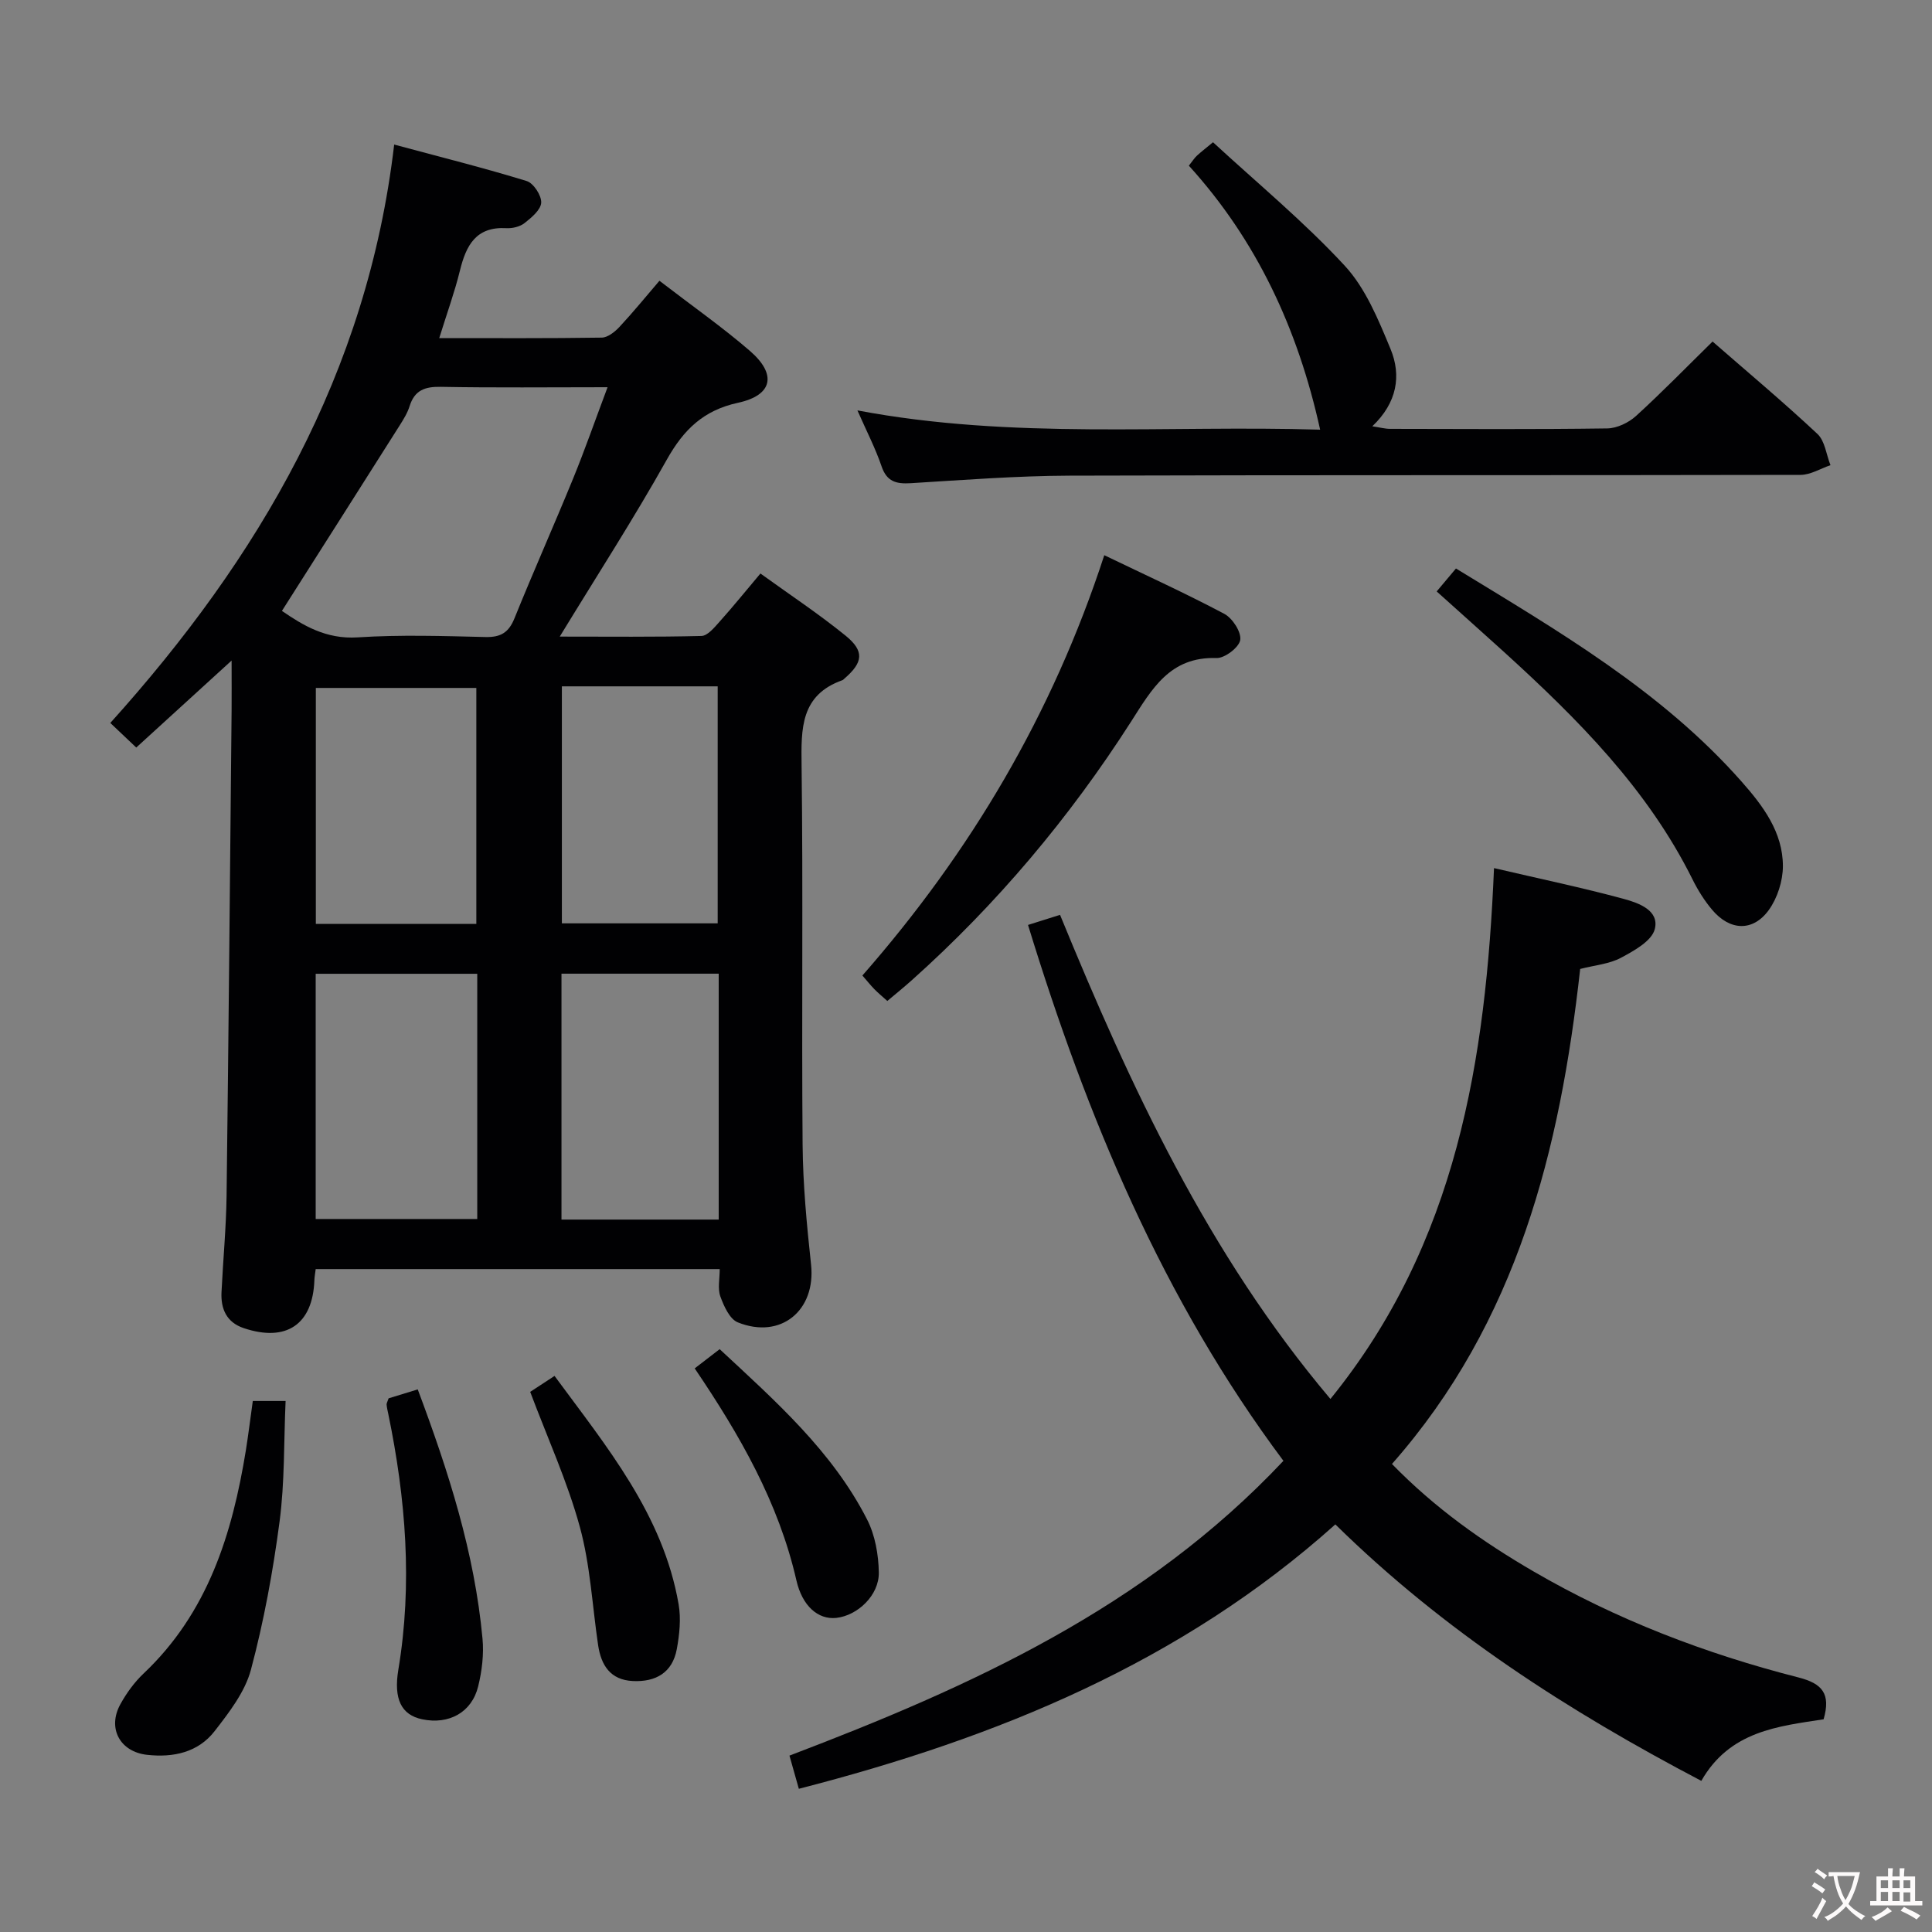 <svg enable-background="new 0 0 400 400" viewBox="0 0 400 400" xmlns="http://www.w3.org/2000/svg"><rect x="0" y="0" width="400" height="400" fill="#808080" stroke="none"/><g fill="#010103"><path d="m149.01 262.75c-28.11 0-55.86 0-83.65 0-.12.98-.25 1.63-.27 2.29-.32 9.16-5.79 12.9-14.64 9.93-3.53-1.19-4.76-3.95-4.59-7.44.32-6.65.96-13.28 1.05-19.93.42-33.47.71-66.95 1.04-100.42.03-3.11 0-6.21 0-10.42-7 6.39-13.19 12.03-19.74 18.01-1.77-1.68-3.28-3.11-5.37-5.09 30.75-34.14 53.21-72.33 58.77-119.75 9.74 2.62 18.65 4.85 27.43 7.55 1.41.43 3.08 2.98 3.01 4.47-.07 1.48-2 3.1-3.44 4.23-.96.76-2.52 1.13-3.77 1.06-6.31-.36-8.34 3.58-9.62 8.79-1.1 4.48-2.69 8.84-4.28 13.97 11.51 0 22.58.07 33.65-.1 1.24-.02 2.7-1.19 3.65-2.2 2.84-3.05 5.47-6.28 8.29-9.57 6.97 5.36 13.1 9.65 18.73 14.52 5.62 4.86 4.73 9.18-2.46 10.74-7.15 1.55-11.26 5.56-14.73 11.75-6.81 12.16-14.39 23.89-22.18 36.66 10.23 0 19.78.11 29.33-.13 1.28-.03 2.67-1.74 3.73-2.92 2.77-3.09 5.39-6.33 8.49-10.01 5.95 4.3 12 8.3 17.61 12.85 3.98 3.23 3.65 5.57-.24 8.92-.13.11-.24.26-.39.31-8.69 3.09-8.56 10-8.46 17.65.33 26.16-.01 52.33.21 78.49.07 8.29.86 16.6 1.75 24.85 1.03 9.48-6.24 15.56-15.17 11.97-1.68-.68-2.87-3.34-3.6-5.34-.6-1.64-.14-3.63-.14-5.69zm-23.22-182.58c-12.26 0-23.41.13-34.55-.08-3.29-.06-5.4.71-6.43 3.98-.44 1.41-1.25 2.73-2.05 3.99-8.06 12.73-16.14 25.44-24.39 38.42 4.32 2.96 9.1 5.91 15.69 5.48 8.79-.57 17.65-.28 26.47-.07 3.14.07 4.79-.93 5.98-3.86 3.92-9.7 8.18-19.25 12.14-28.93 2.43-5.94 4.54-12.01 7.14-18.93zm-26.98 121.44c-11.48 0-22.49 0-33.45 0v50.77h33.45c0-17.06 0-33.69 0-50.77zm49.99-.02c-11.18 0-21.88 0-32.55 0v50.91h32.55c0-17.08 0-33.84 0-50.91zm-50.18-10.3c0-16.5 0-32.7 0-48.86-11.34 0-22.36 0-33.23 0v48.86zm17.71-49.19v49.07h32.26c0-16.62 0-32.82 0-49.07-10.88 0-21.35 0-32.26 0z"/><path d="m275.45 289.64c26.19-32.25 32.19-70.17 33.87-109.91 9.55 2.23 18.28 4.05 26.87 6.38 3.04.83 7.42 2.36 6.41 6.27-.63 2.45-4.29 4.47-7 5.92-2.39 1.28-5.35 1.52-8.44 2.31-4.16 37.39-13.01 73.06-38.97 102.49 8.94 9.18 18.8 16.13 29.28 22.23 17.21 10.01 35.66 17.06 54.89 21.97 4.93 1.26 6.72 3.37 5.2 8.66-9.38 1.45-19.42 2.4-25.32 12.75-27.46-14.42-53.21-30.92-75.77-53.1-31.87 28.56-69.98 44.18-111.08 54.74-.67-2.36-1.27-4.51-1.94-6.87 37.64-14.31 73.7-30.66 102.27-61.03-24.95-33.39-40.66-71.09-52.88-110.95 2.23-.71 4.24-1.34 6.63-2.09 14.6 35.59 30.63 70.2 55.98 100.23z"/><path d="m273.32 88.96c-4.6-20.9-13.16-39.22-27.18-54.66.84-1.07 1.19-1.63 1.65-2.05.84-.78 1.76-1.48 3.35-2.8 9.19 8.48 18.84 16.45 27.26 25.55 4.34 4.69 6.98 11.19 9.49 17.24 2.29 5.52 1.37 11.14-3.77 16.02 1.62.24 2.65.53 3.68.53 14.99.03 29.98.12 44.96-.09 2.01-.03 4.4-1.17 5.93-2.55 5.39-4.91 10.48-10.14 15.88-15.44 7.29 6.36 14.68 12.55 21.71 19.13 1.56 1.46 1.83 4.28 2.7 6.47-2.06.7-4.12 2-6.19 2.01-50.46.11-100.92 0-151.38.16-10.95.04-21.9.89-32.84 1.56-3 .18-4.96-.29-6.05-3.49-1.27-3.73-3.1-7.27-5-11.58 32.22 6.09 64.14 3.01 95.8 3.99z"/><path d="m228.63 114.95c8.57 4.13 16.84 7.89 24.85 12.14 1.69.9 3.54 3.75 3.3 5.4-.23 1.53-3.21 3.81-4.91 3.75-9.66-.32-13.36 6.39-17.73 13.22-12.71 19.84-27.78 37.76-45.38 53.5-1.6 1.43-3.27 2.78-5.05 4.28-1.02-.92-1.9-1.64-2.69-2.45s-1.49-1.7-2.47-2.82c22.35-25.51 39.31-54 50.08-87.02z"/><path d="m297.45 122.45c1.53-1.82 2.69-3.2 3.99-4.75 21.24 12.98 42.56 25.35 59.13 44.11 4.44 5.02 8.57 10.5 8.56 17.54-.01 3.06-1.14 6.59-2.92 9.06-3.29 4.54-8.08 4.31-11.75-.07-1.59-1.89-2.94-4.05-4.04-6.27-9.3-18.72-23.73-33.16-38.91-46.98-4.56-4.13-9.15-8.22-14.06-12.64z"/><path d="m52.34 290.06h6.79c-.38 8.5-.17 16.82-1.25 24.98-1.36 10.31-3.25 20.62-5.93 30.67-1.23 4.59-4.51 8.83-7.52 12.71-3.42 4.4-8.54 5.5-13.97 4.9-5.64-.62-8.29-5.53-5.52-10.51 1.27-2.3 2.89-4.53 4.79-6.33 13.31-12.58 18.36-28.89 21.18-46.24.52-3.27.92-6.55 1.43-10.18z"/><path d="m80.46 289.51c1.8-.55 3.79-1.16 6.03-1.85 6.36 16.96 11.77 33.82 13.41 51.63.3 3.24-.12 6.68-.9 9.86-1.33 5.4-6.06 7.96-11.59 6.81-4.34-.9-5.94-4.22-4.94-10.25 2.97-17.8 1.54-35.43-2.08-52.97-.13-.65-.3-1.29-.35-1.95-.01-.3.2-.62.42-1.28z"/><path d="m114.81 284.87c10.82 14.7 22.48 28.71 25.69 47.28.52 3 .18 6.27-.38 9.3-.9 4.85-4.35 6.82-9.09 6.59-4.67-.22-6.58-3.27-7.2-7.45-1.21-8.18-1.62-16.58-3.79-24.49-2.57-9.37-6.66-18.33-10.27-27.93 1.28-.85 3.03-1.98 5.04-3.3z"/><path d="m143.83 283.31c1.71-1.32 3.26-2.51 5.17-3.98 11.57 10.77 23.3 21.11 30.53 35.28 1.65 3.24 2.36 7.27 2.42 10.95.08 4.72-4.4 8.93-8.81 9.41-3.77.4-7.04-2.47-8.25-7.76-3.69-16.15-11.76-30.17-21.06-43.9z"/></g><path d="m377.9 391.2c-.2.3-.4.5-.6.8-.7-.6-1.4-1-2.2-1.5.2-.3.4-.5.5-.8.6.4 1.4.8 2.3 1.5zm-1.8 6.1c-.2-.2-.5-.4-.9-.6.4-.6.8-1.2 1.2-1.9s.7-1.3.9-1.9c.3.3.5.5.8.7-.7 1.3-1.4 2.6-2 3.7zm2.2-9c-.3.3-.5.5-.6.8-.6-.6-1.3-1.1-2-1.5.3-.3.5-.5.6-.7.6.5 1.3.9 2 1.4zm.3.2v-.9h2 4.5c-.3 1.3-.6 2.5-1 3.6s-.9 2.1-1.4 3c.4.5 1 1 1.6 1.4s1.2.8 1.9 1.1c-.3.2-.5.4-.8.8-.4-.3-1-.7-1.6-1.2s-1.2-1.1-1.6-1.6c-.5.6-1.1 1.1-1.7 1.6s-1.4.9-2.1 1.4c-.1-.3-.3-.5-.7-.8.6-.2 1.2-.5 1.9-1s1.4-1.1 2-1.8c-.5-.8-.9-1.6-1.2-2.5s-.6-2-.8-3.2c-.4.1-.7.1-1 .1zm2.5 2.7c.3 1 .7 1.7 1 2.2.3-.5.6-1.1 1-2s.6-1.9.9-3h-3.2-.4c.1.9.3 1.8.7 2.8z" fill="#fcfafa"/><path d="m396.5 388.5v1.5 3.6h1.5v.9c-.4 0-1 0-1.7 0h-7.9c-.5 0-.9 0-1.2 0v-.9h1.3v-3.5c0-.7 0-1.2 0-1.6h2.4c0-.8 0-1.4 0-1.7h1c0 .3-.1.8-.1 1.7h1.5c0-.8 0-1.4 0-1.7h1c0 .3-.1.9-.1 1.7zm-8.2 9.2c-.2-.3-.5-.5-.8-.8.8-.3 1.4-.6 1.9-.9s1-.7 1.4-1.1c.3.3.6.5.9.8-1.6 1-2.8 1.6-3.4 2zm2.6-6.8v-1.6h-1.5v1.6zm0 2.7v-1.9h-1.5v1.9zm2.4-2.7v-1.6h-1.5v1.6zm0 2.7v-1.9h-1.5v1.9zm.2 2 .7-.8c.4.2.9.5 1.6.8s1.3.7 1.8 1c-.3.3-.5.5-.8.8-.4-.3-1.5-1-3.3-1.8zm2-4.7v-1.6h-1.4v1.6zm0 2.8v-1.9h-1.4v1.9z" fill="#fcfafa"/></svg>